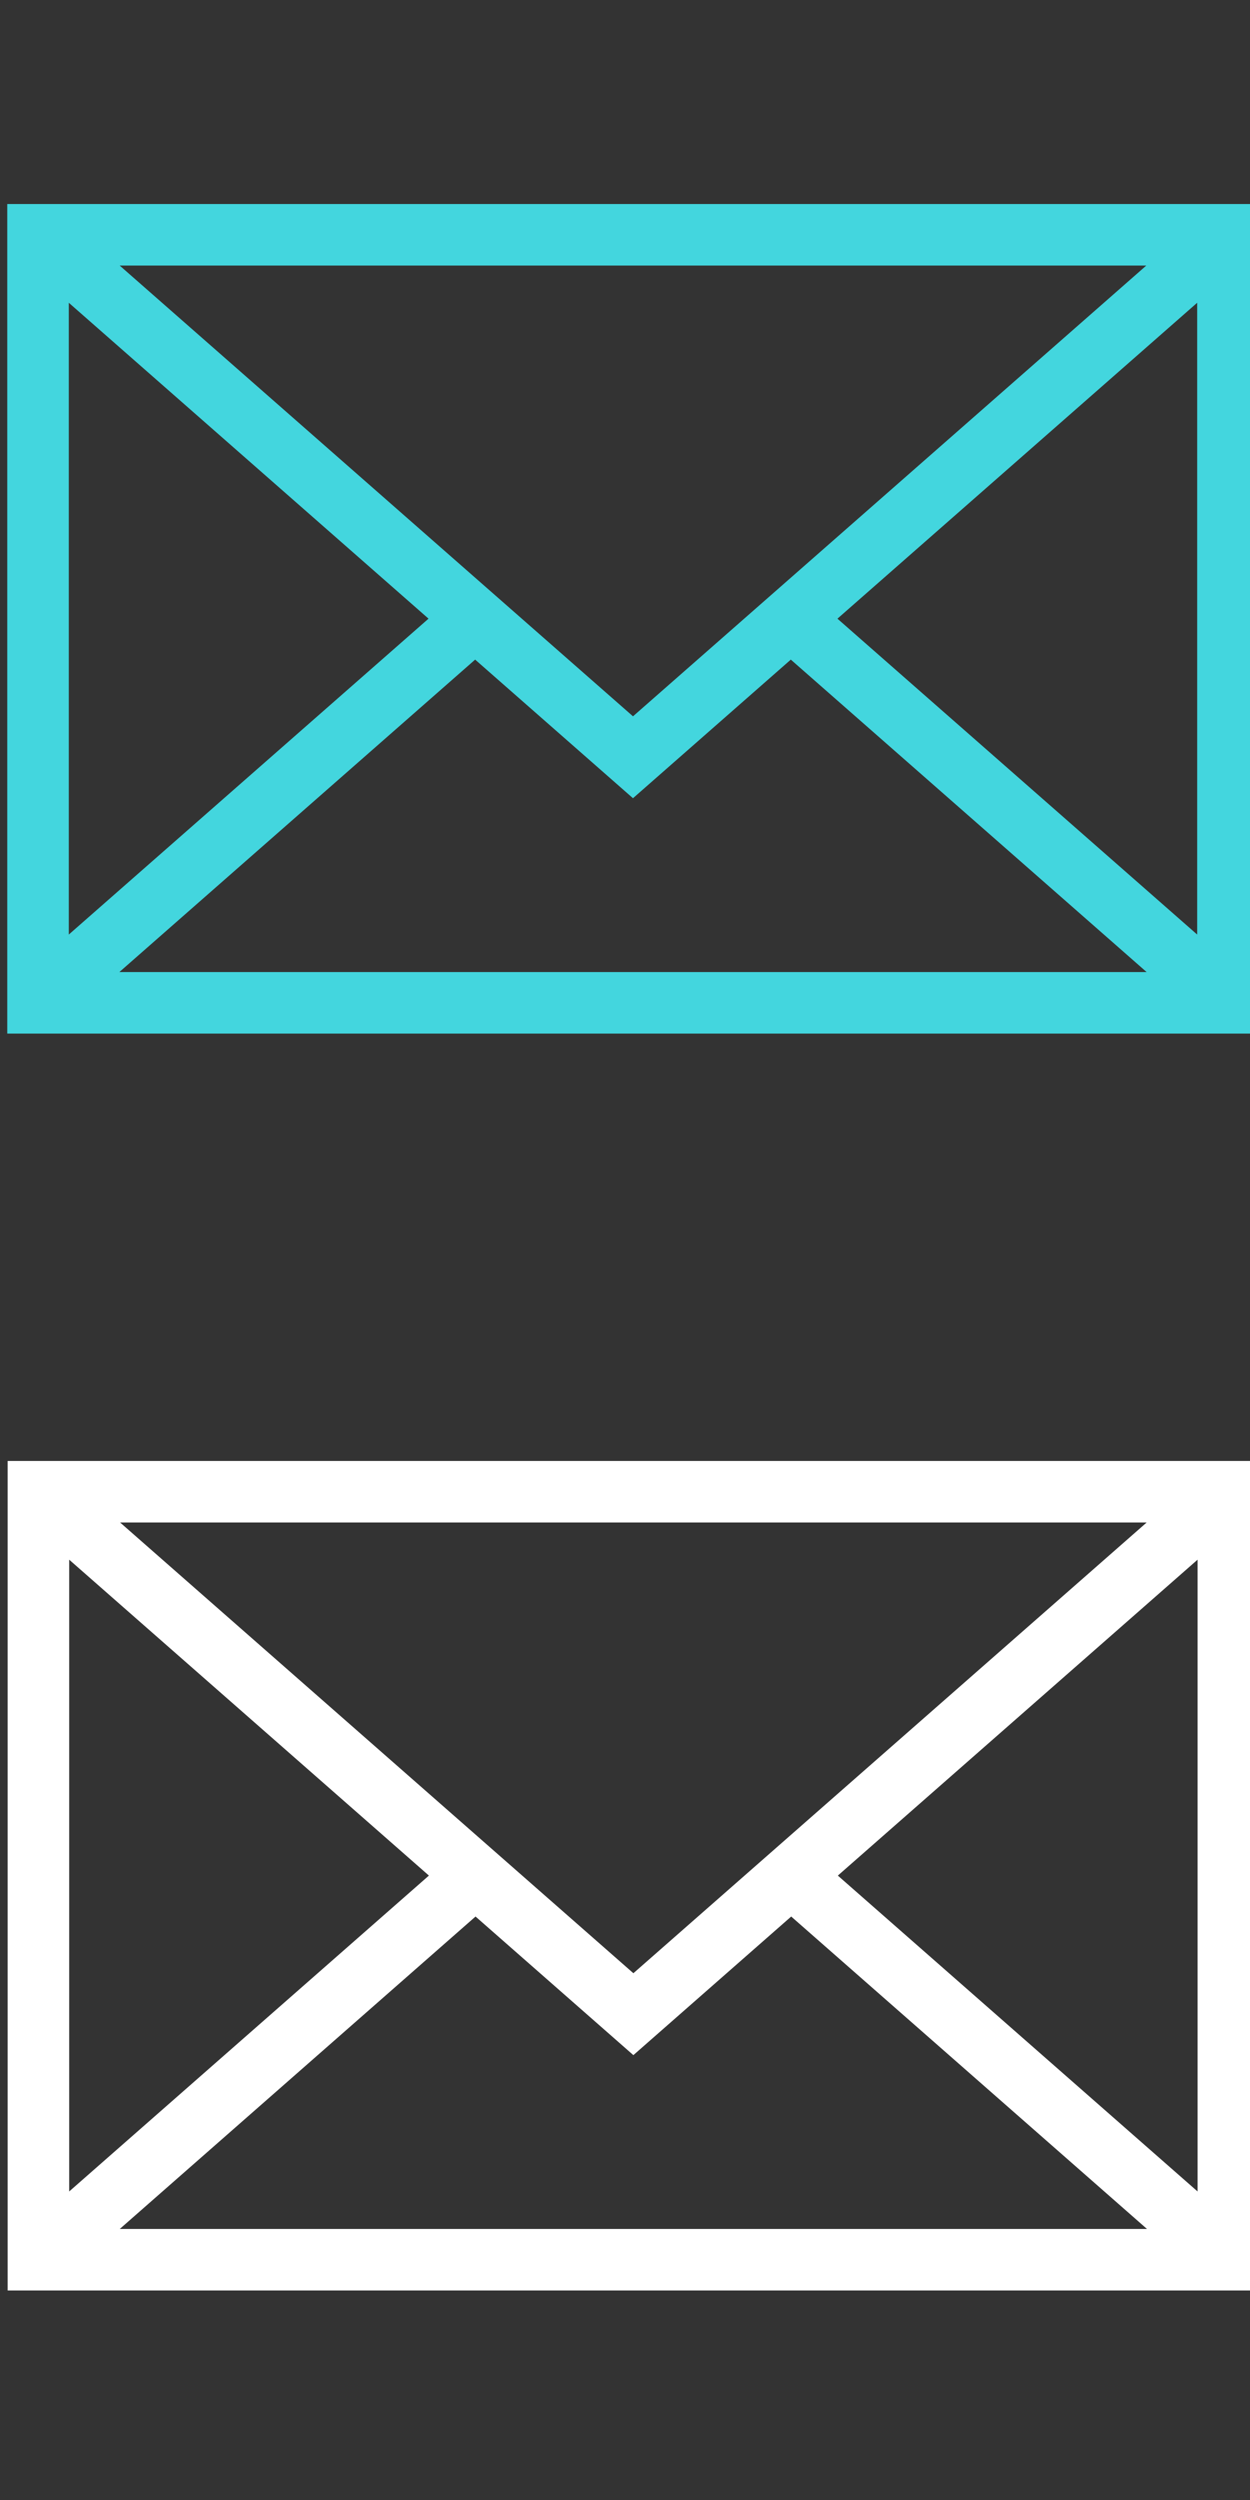 <?xml version="1.0" encoding="UTF-8" standalone="no"?>
<!-- Created with Inkscape (http://www.inkscape.org/) -->

<svg
   xmlns:dc="http://purl.org/dc/elements/1.1/"
   xmlns:cc="http://creativecommons.org/ns#"
   xmlns:rdf="http://www.w3.org/1999/02/22-rdf-syntax-ns#"
   xmlns:svg="http://www.w3.org/2000/svg"
   xmlns="http://www.w3.org/2000/svg"
   xmlns:sodipodi="http://sodipodi.sourceforge.net/DTD/sodipodi-0.dtd"
   xmlns:inkscape="http://www.inkscape.org/namespaces/inkscape"
   width="32"
   height="64"
   viewBox="0 0 32 64"
   id="svg4141"
   version="1.1"
   inkscape:version="0.91 r13725"
   sodipodi:docname="contact-1.svg">
  <rect x="0" y="0" width="32" height="64" fill="#333333" stroke="none"/>
  <defs
     id="defs4143" />
  <sodipodi:namedview
     id="base"
     pagecolor="#ffffff"
     bordercolor="#666666"
     borderopacity="1.0"
     inkscape:pageopacity="0.0"
     inkscape:pageshadow="2"
     inkscape:zoom="6.703125"
     inkscape:cx="13.128205"
     inkscape:cy="32"
     inkscape:document-units="px"
     inkscape:current-layer="layer1"
     showgrid="false"
     units="px"
     inkscape:window-width="879"
     inkscape:window-height="750"
     inkscape:window-x="387"
     inkscape:window-y="70"
     inkscape:window-maximized="0" />
  <g
     inkscape:label="Layer 1"
     inkscape:groupmode="layer"
     id="layer1"
     transform="translate(0,-988.362)">
    <g
       id="g3"
       transform="matrix(0.066,0,0,0.066,0.196,1020.362)"
       style="fill:#ffffff;fill-opacity:1">
      <path
         style="fill:#ffffff;fill-opacity:1"
         d="m 0,81.824 0,321.763 485.411,0 0,-321.763 L 0,81.824 Z M 242.708,280.526 43.612,105.691 l 398.187,0 -199.091,174.835 z m -79.311,-37.877 -139.53,122.529 0,-245.059 139.53,122.53 z m 18.085,15.884 61.22,53.762 61.22,-53.762 138.002,121.187 -398.437,0 137.995,-121.187 z m 140.526,-15.878 139.535,-122.536 0,245.059 -139.535,-122.523 z"
         id="path5"
         inkscape:connector-curvature="0" />
    </g>
    <g
       id="g3-2"
       transform="matrix(0.066,0,0,0.066,0.186,988.185)"
       style="fill:#43d6de;fill-opacity:1">
      <path
         style="fill:#43d6de;fill-opacity:1"
         d="m 0,81.824 0,321.763 485.411,0 0,-321.763 L 0,81.824 Z M 242.708,280.526 43.612,105.691 l 398.187,0 -199.091,174.835 z m -79.311,-37.877 -139.53,122.529 0,-245.059 139.53,122.53 z m 18.085,15.884 61.22,53.762 61.22,-53.762 138.002,121.187 -398.437,0 137.995,-121.187 z m 140.526,-15.878 139.535,-122.536 0,245.059 -139.535,-122.523 z"
         id="path5-7"
         inkscape:connector-curvature="0" />
    </g>
  </g>
</svg>
